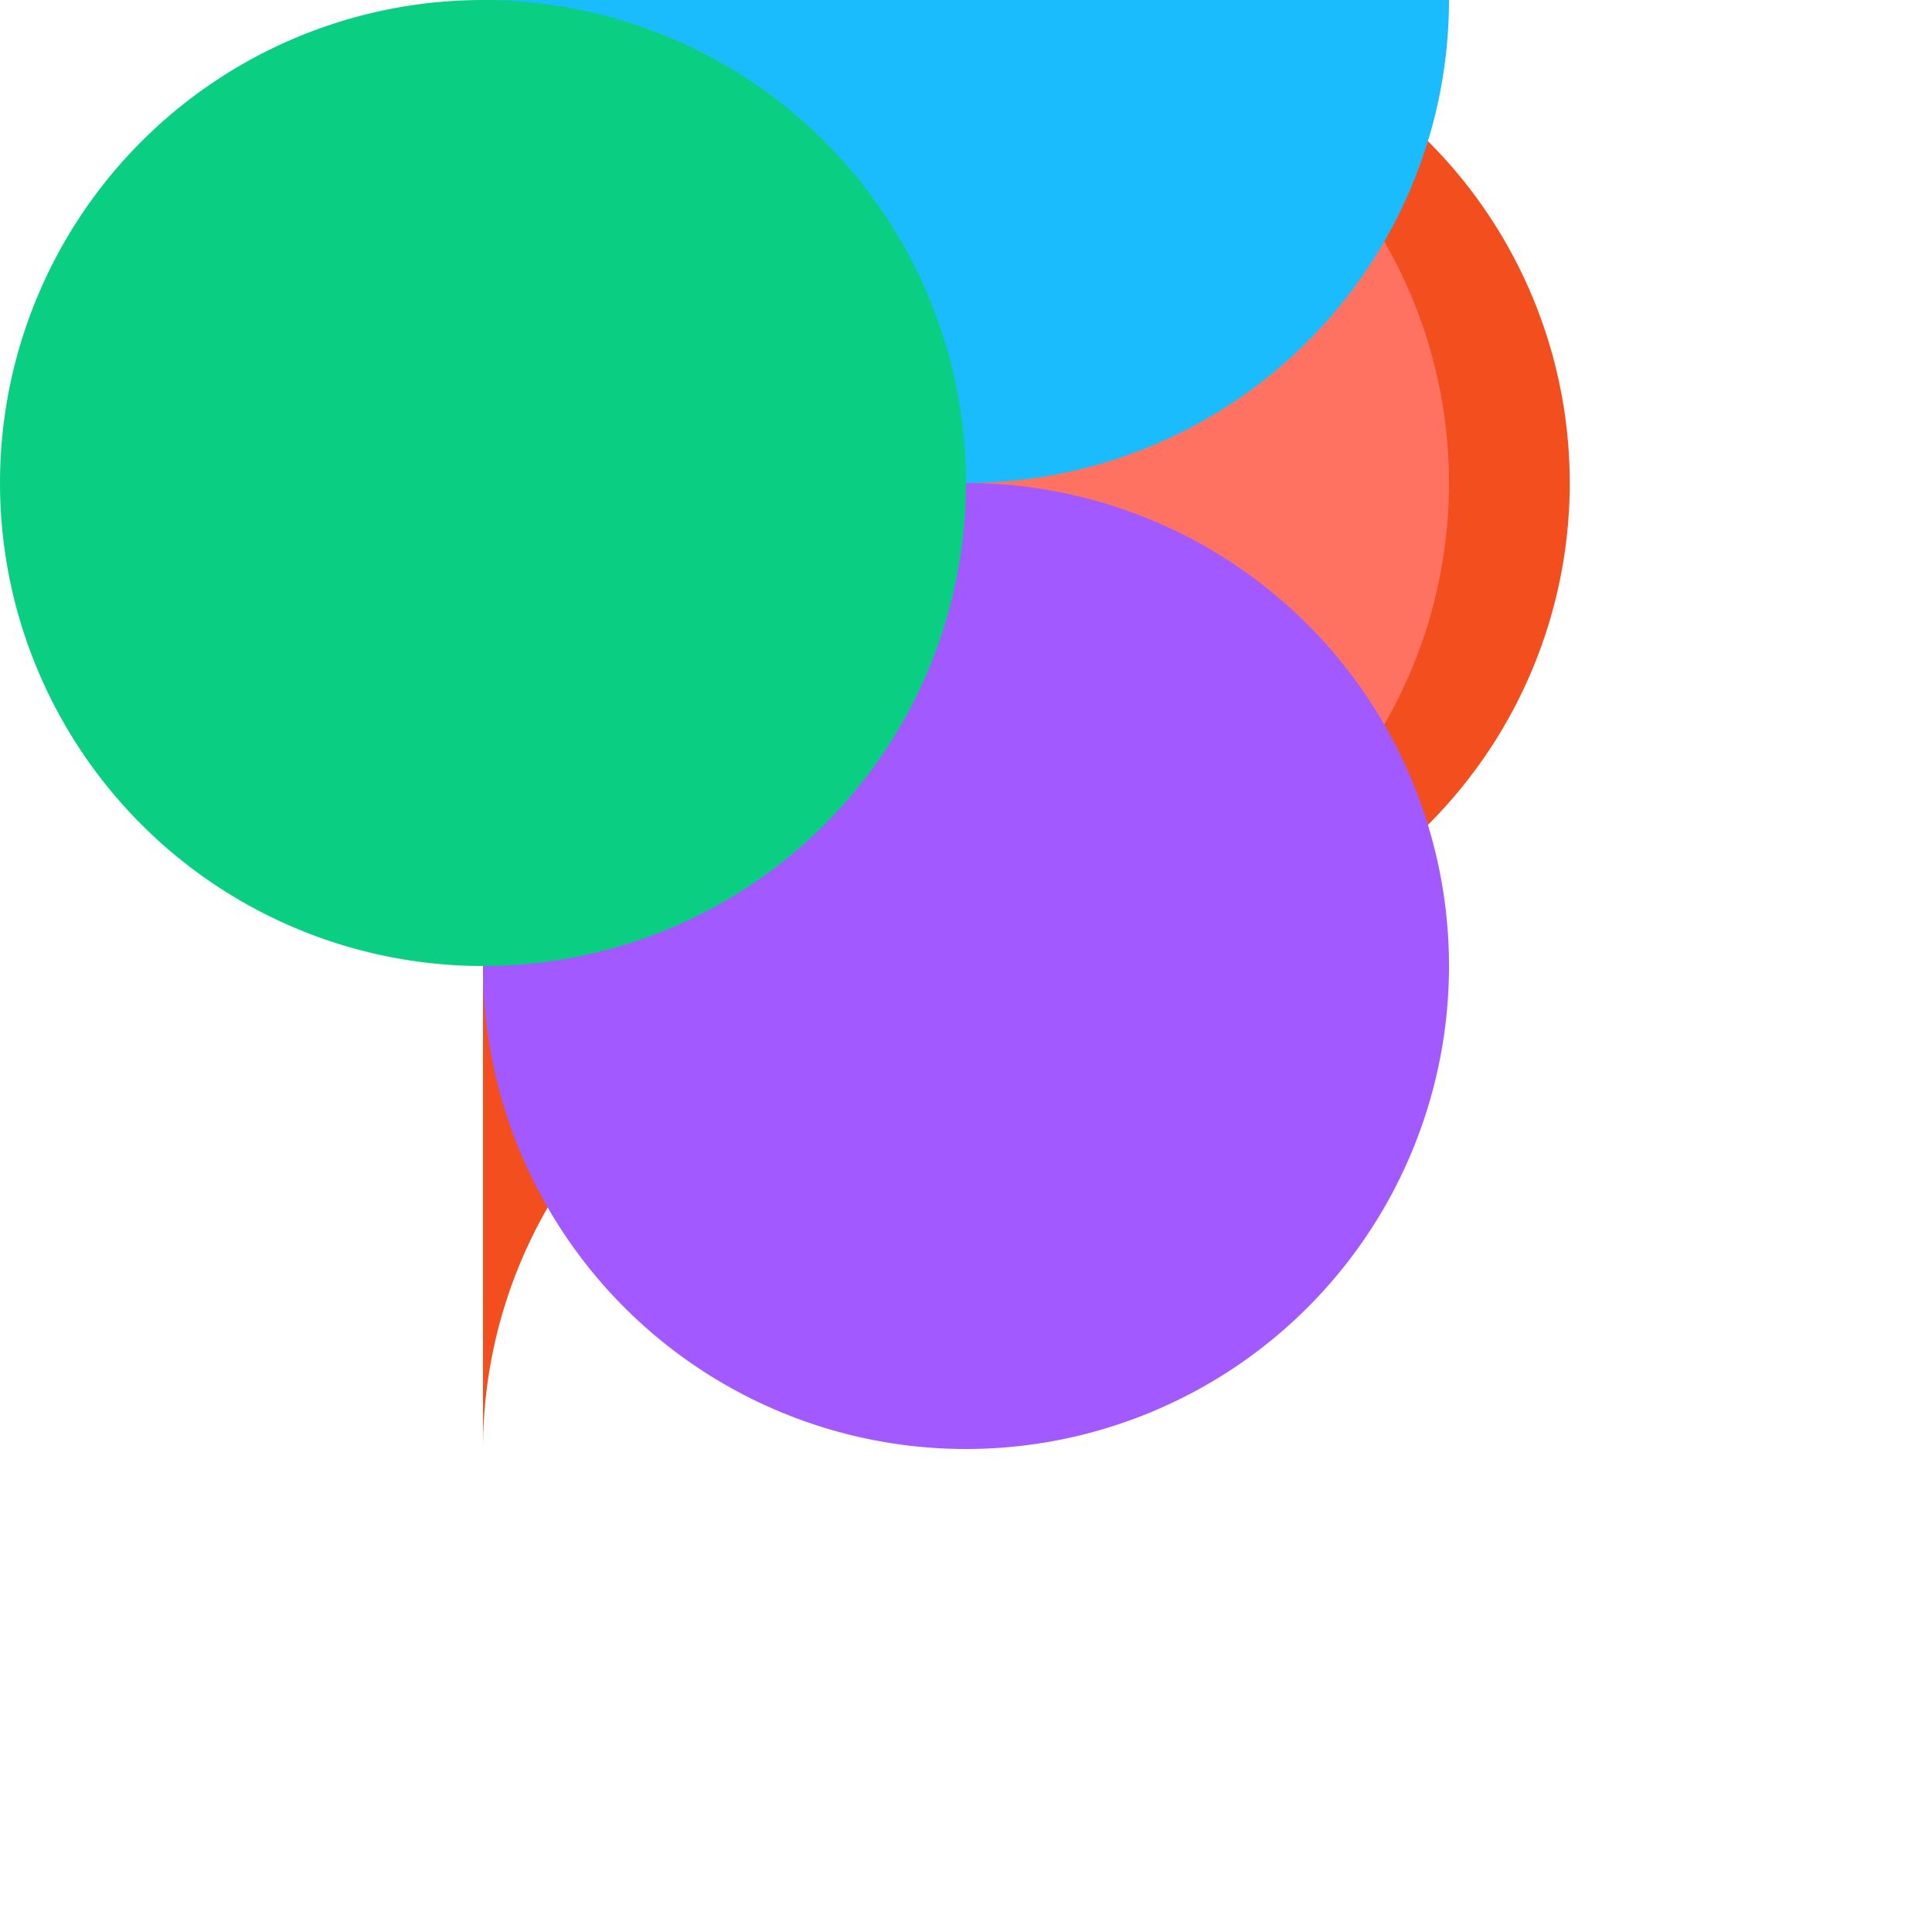 <svg role="img" viewBox="0 0 24 24" xmlns="http://www.w3.org/2000/svg"><title>Figma</title><path d="M12 24a6 6 0 0 1-6-6V6a6 6 0 0 1 6-6h1.5a6 6 0 1 1 0 12H12a6 6 0 0 0-6 6 6 6 0 0 0 6 6Z" fill="#f24e1e"/><path d="M12 12a6 6 0 1 1 6-6 6 6 0 0 1-6 6Z" fill="#ff7262"/><path d="M12 18a6 6 0 1 1 6-6 6 6 0 0 1-6 6Z" fill="#a259ff"/><path d="M12 6a6 6 0 1 1 6-6 6 6 0 0 1-6 6Z" fill="#1abcfe"/><path d="M6 12a6 6 0 1 1 6-6 6 6 0 0 1-6 6Z" fill="#0acf83"/></svg>